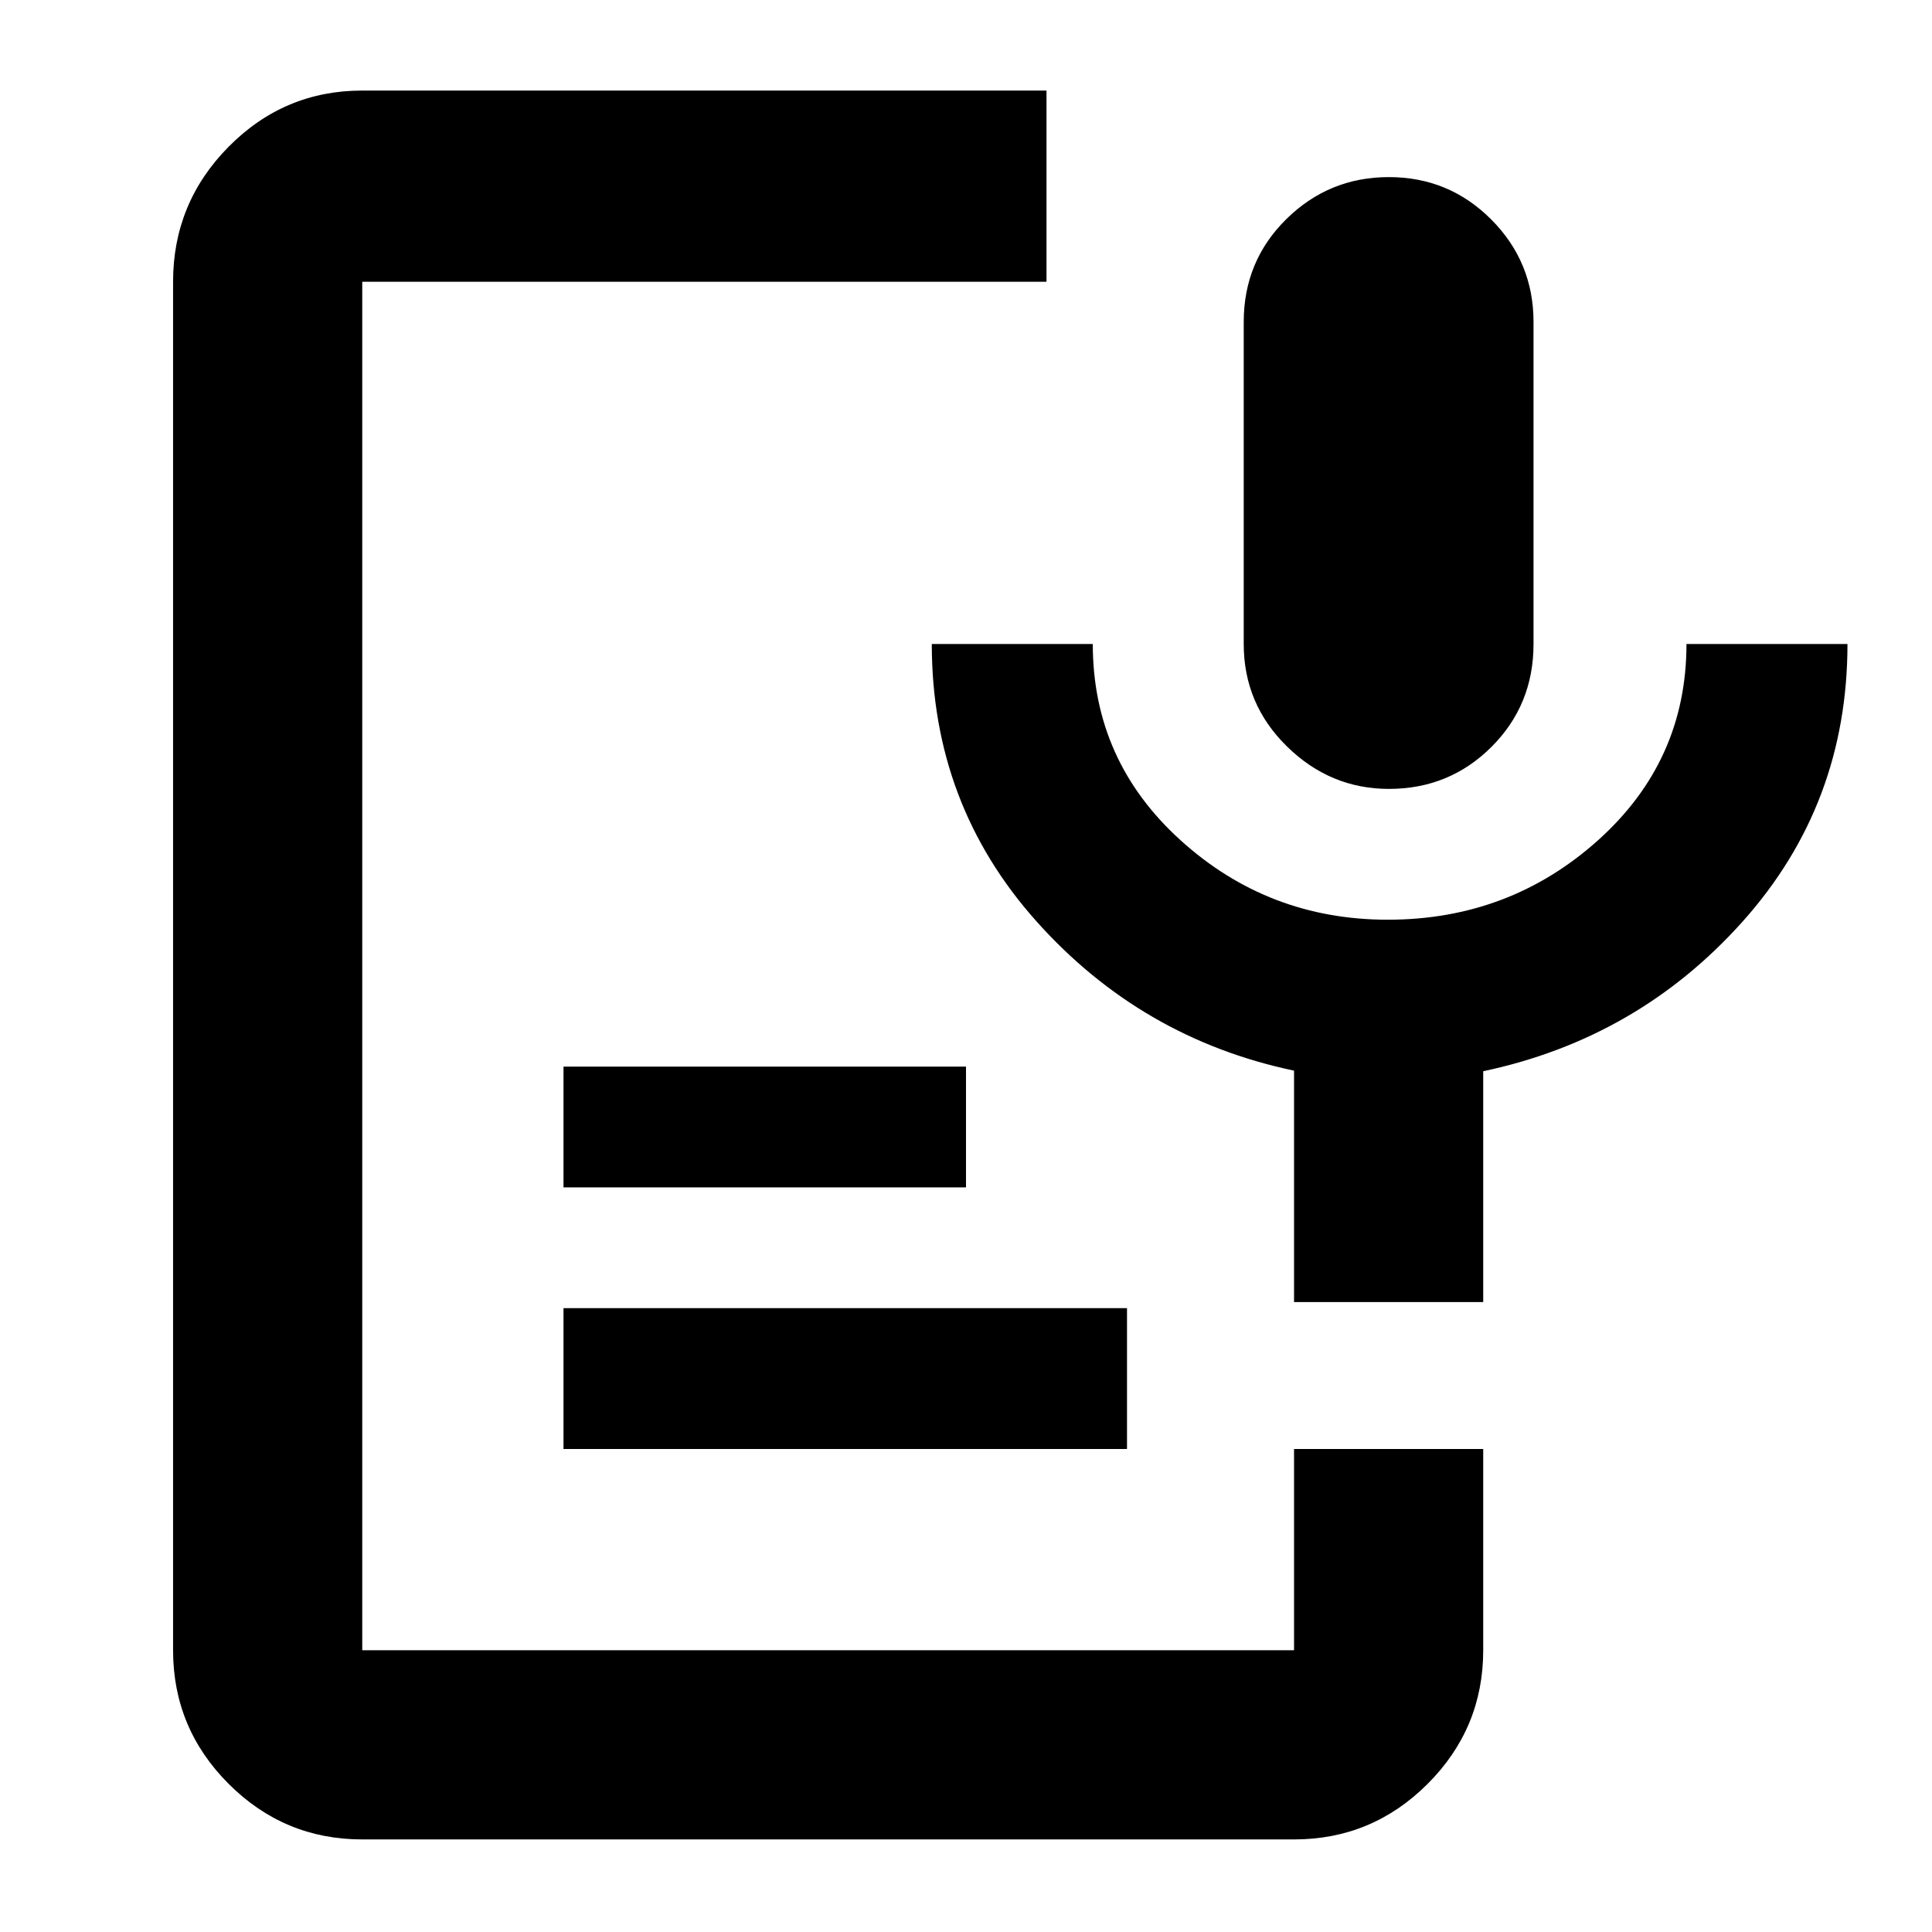 <svg xmlns="http://www.w3.org/2000/svg" width="48" height="48" viewBox="0 96 960 960"><path d="M690.151 488Q661 488 639.5 466.925 618 445.85 618 416V256q0-30.275 21.181-51.138Q660.362 184 690.105 184 720 184 741 205.075 762 226.15 762 256v160q0 30.275-20.907 51.138Q720.186 488 690.151 488ZM180 1010q-38.775 0-66.388-27.612Q86 954.775 86 916V236q0-39.188 27.612-67.094Q141.225 141 180 141h340v95H180v680h463V816h94v100q0 38.775-27.613 66.388Q681.775 1010 643 1010H180Zm100-194v-70h280v70H280Zm0-130v-60h200v60H280Zm457 57h-94V628q-76-16-128-74.203T463 416h80q0 58 43.59 97.5Q630.181 553 689.578 553 750 553 794 513.571q44-39.428 44-97.571h80q0 79.599-52 137.799Q814 612 737 628.288V743Z"/></svg>
